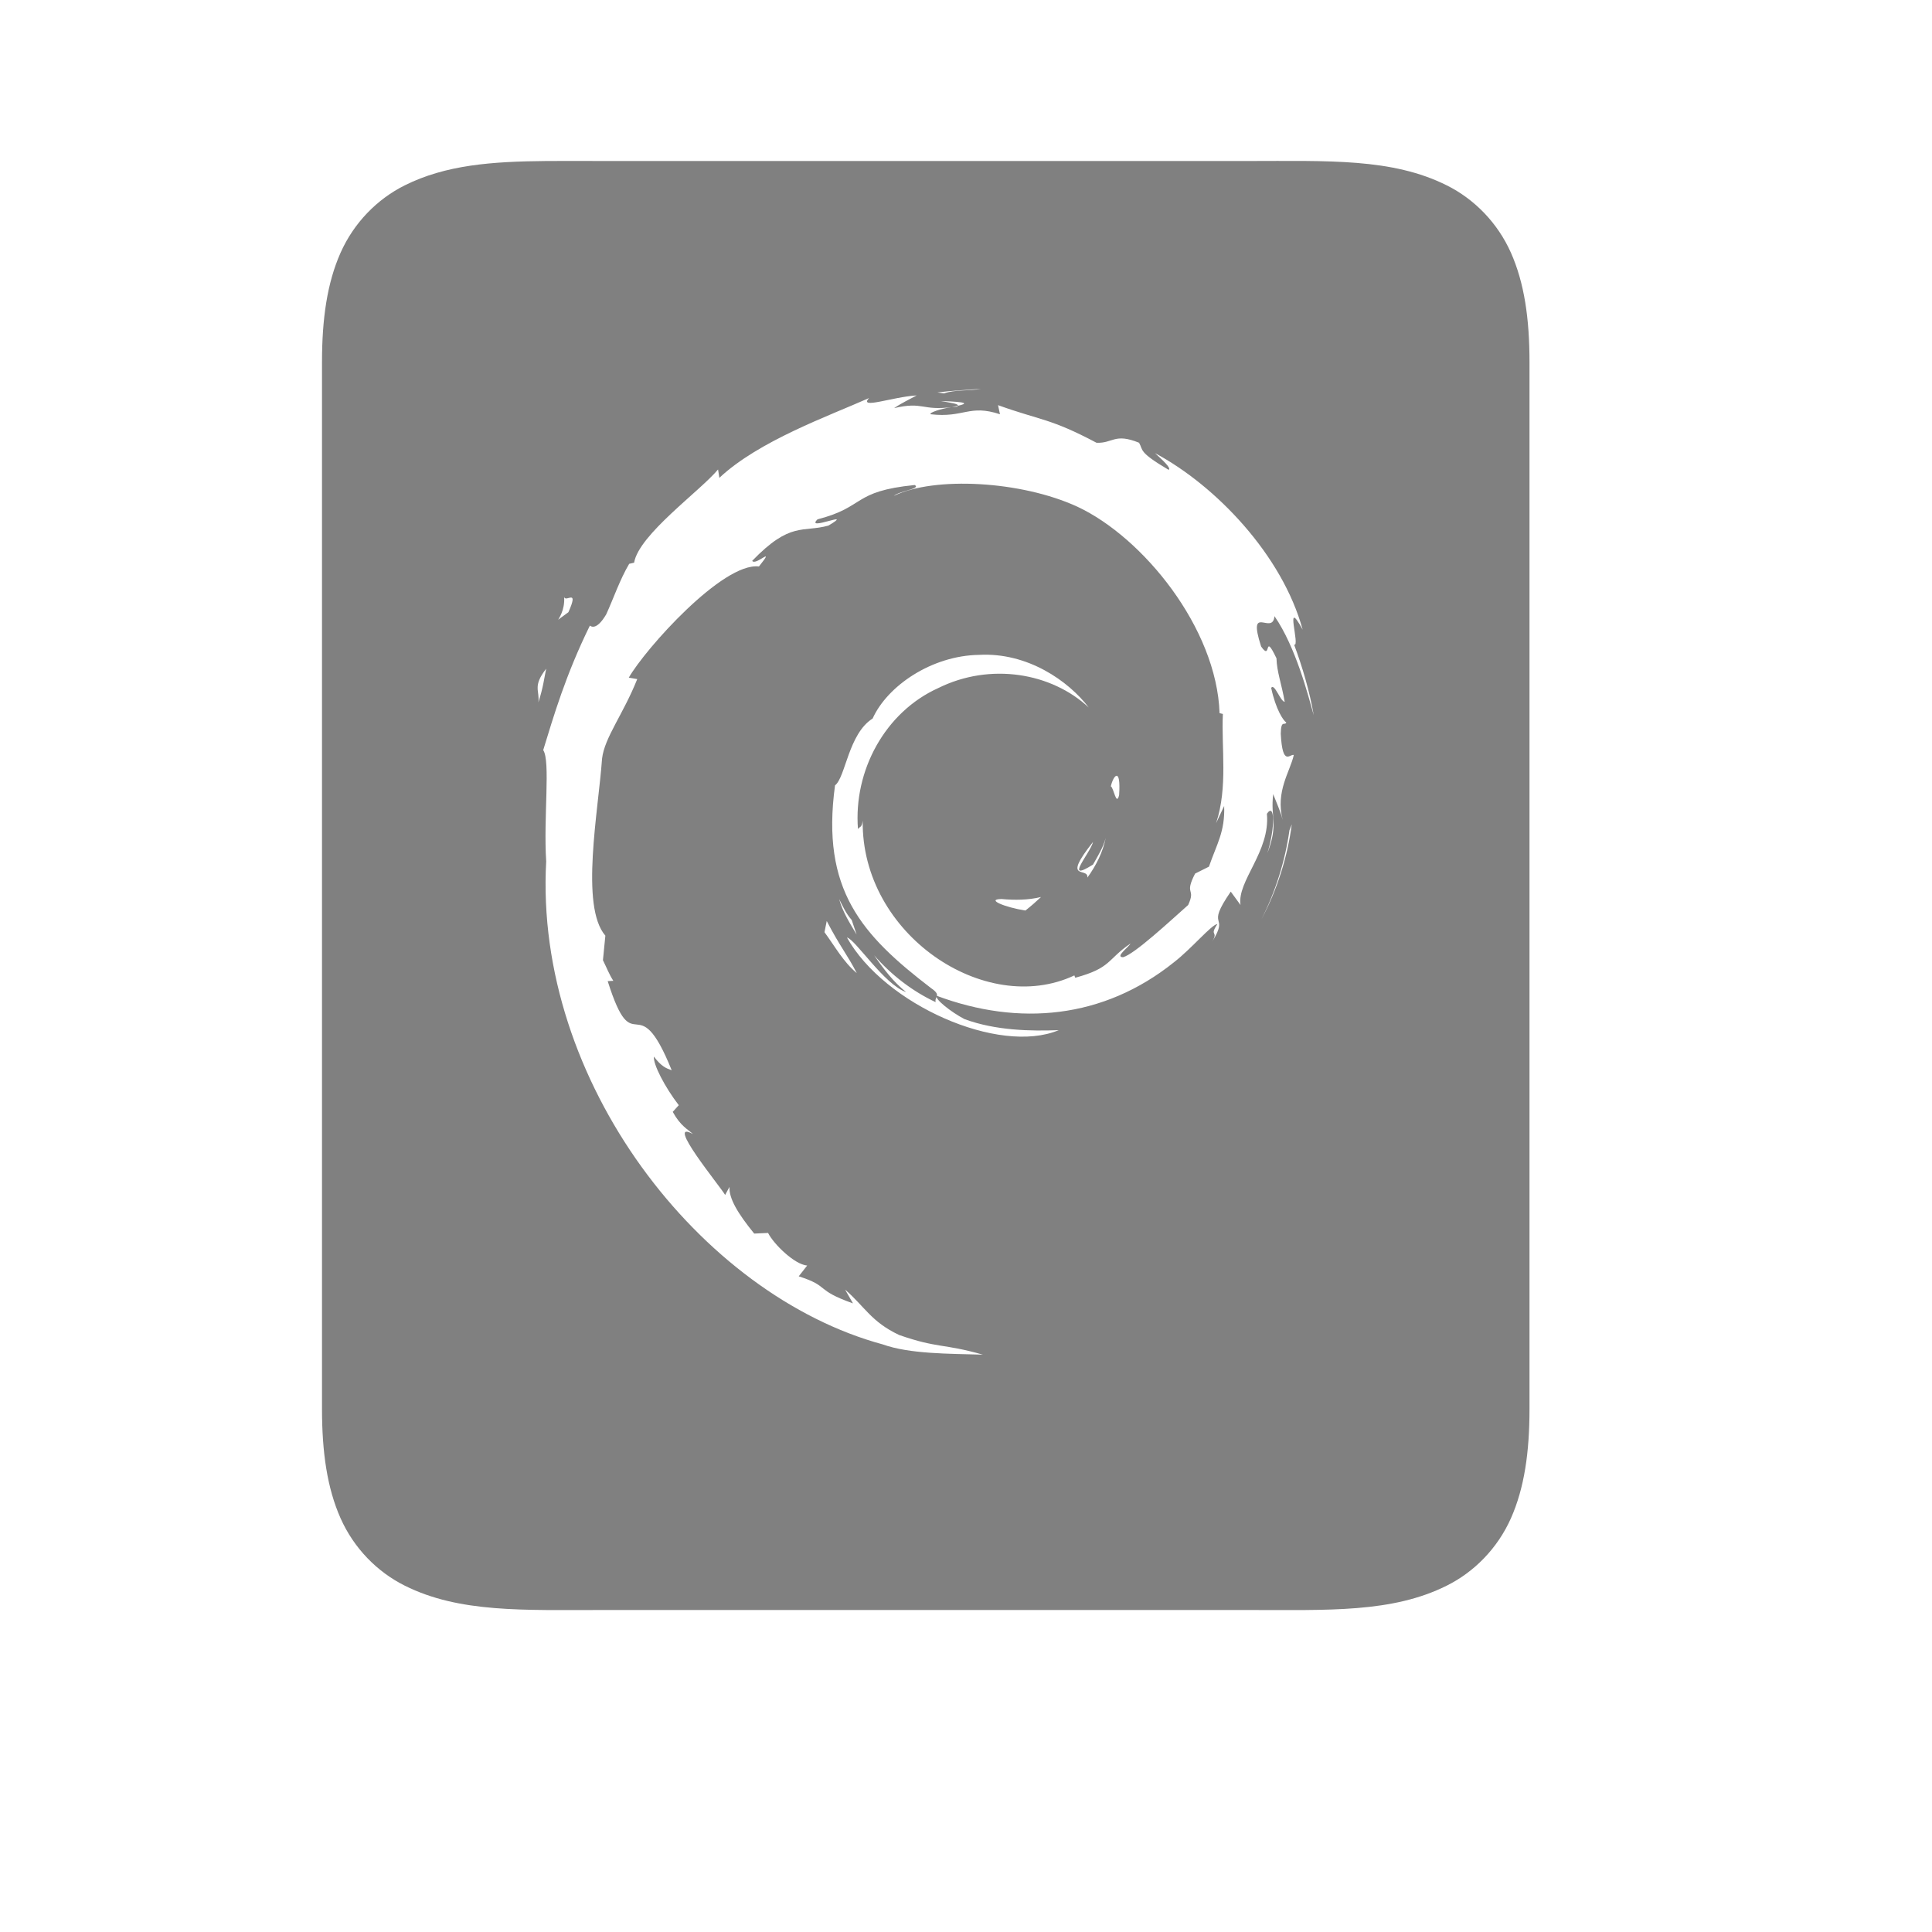 <?xml version="1.0" encoding="UTF-8" standalone="no"?>
<svg viewBox="0 1 24 24" height="24" id="svg7384" version="1.1" width="24" sodipodi:docname="deb-filled.svg" inkscape:version="1.1.2 (08b2f3d93c, 2022-04-05)"
   xmlns:inkscape="http://www.inkscape.org/namespaces/inkscape"
   xmlns:sodipodi="http://sodipodi.sourceforge.net/DTD/sodipodi-0.dtd"
   xmlns="http://www.w3.org/2000/svg"
   xmlns:svg="http://www.w3.org/2000/svg"
   xmlns:rdf="http://www.w3.org/1999/02/22-rdf-syntax-ns#"
   xmlns:cc="http://creativecommons.org/ns#"
   xmlns:dc="http://purl.org/dc/elements/1.1/">
   <sodipodi:namedview id="namedview25" pagecolor="#ffffff" bordercolor="#666666" borderopacity="1.0" inkscape:pageshadow="2" inkscape:pageopacity="0.0" inkscape:pagecheckerboard="0" showgrid="false" inkscape:zoom="22.627417" inkscape:cx="11.247417" inkscape:cy="11.667262" inkscape:window-width="1920" inkscape:window-height="1043" inkscape:window-x="1920" inkscape:window-y="0" inkscape:window-maximized="1" inkscape:current-layer="svg7384" inkscape:snap-page="true">
      <inkscape:grid type="xygrid" id="grid829" />
      <inkscape:grid type="xygrid" id="grid831" dotted="true" spacingx="0.5" spacingy="0.5" empspacing="10" />
   </sodipodi:namedview>
   <defs id="defs7386">
      <linearGradient id="linearGradient5606" inkscape:swatch="solid">
         <stop id="stop5608" offset="0" style="stop-color:#000000;stop-opacity:1;" />
      </linearGradient>
      <linearGradient id="linearGradient4526" inkscape:swatch="solid">
         <stop id="stop4528" offset="0" style="stop-color:#ffffff;stop-opacity:1;" />
      </linearGradient>
      <linearGradient id="linearGradient3600-4" inkscape:swatch="gradient">
         <stop id="stop3602-7" offset="0" style="stop-color:#f4f4f4;stop-opacity:1" />
         <stop id="stop3604-6" offset="1" style="stop-color:#dbdbdb;stop-opacity:1" />
      </linearGradient>
   </defs>
   <path id="path866" style="color:#000000;fill:#808080;fill-opacity:1;-inkscape-stroke:none" d="M 6.787 3 C 6.11 3.006 5.537 3.048 5.027 3.303 C 4.688 3.472 4.397 3.765 4.23 4.141 C 4.064 4.516 4 4.958 4 5.5 L 4 18.5 C 4 19.042 4.064 19.484 4.23 19.859 C 4.397 20.235 4.688 20.528 5.027 20.697 C 5.706 21.037 6.5 21 7.5 21 L 15.5 21 C 16.5 21 17.294 21.037 17.973 20.697 C 18.312 20.528 18.603 20.235 18.77 19.859 C 18.936 19.484 19 19.042 19 18.5 L 19 5.5 C 19 4.958 18.936 4.516 18.77 4.141 C 18.603 3.765 18.312 3.472 17.973 3.303 C 17.294 2.963 16.5 3 15.5 3 L 7.5 3 C 7.25 3 7.013 2.998 6.787 3 z M 12.186 5.83 C 12.044 5.858 11.857 5.839 11.727 5.887 L 11.645 5.875 C 11.823 5.852 12.004 5.845 12.186 5.83 z M 11.387 5.912 C 11.291 5.965 11.197 6.008 11.107 6.07 C 11.47 5.984 11.453 6.106 11.824 6.057 L 11.898 6.041 C 11.916 6.016 11.794 6.001 11.688 5.982 C 12.042 5.993 12.015 6.015 11.898 6.041 L 11.893 6.051 L 11.824 6.057 C 11.694 6.075 11.535 6.127 11.561 6.146 C 11.975 6.194 12.038 6.019 12.422 6.146 L 12.398 6.033 C 12.931 6.225 13.042 6.193 13.621 6.5 C 13.824 6.51 13.844 6.375 14.15 6.5 C 14.204 6.595 14.138 6.612 14.516 6.836 C 14.557 6.819 14.44 6.714 14.348 6.629 C 15.106 7.034 15.93 7.898 16.182 8.822 C 15.946 8.389 16.157 9.042 16.076 9.008 C 16.181 9.291 16.267 9.583 16.32 9.885 C 16.25 9.637 16.098 9.04 15.832 8.654 C 15.81 8.903 15.49 8.484 15.666 9.031 C 15.8 9.225 15.692 8.833 15.857 9.178 C 15.86 9.342 15.923 9.505 15.959 9.719 C 15.903 9.71 15.832 9.482 15.791 9.545 C 15.848 9.813 15.943 9.954 15.979 9.975 C 15.96 10.02 15.913 9.933 15.91 10.115 C 15.932 10.535 16.027 10.359 16.072 10.379 C 16.026 10.586 15.842 10.83 15.934 11.186 C 15.907 11.078 15.855 10.967 15.816 10.865 C 15.78 11.169 15.885 11.229 15.744 11.598 C 15.845 11.266 15.834 10.965 15.738 11.109 C 15.781 11.581 15.365 11.944 15.41 12.242 L 15.289 12.076 C 14.962 12.55 15.281 12.338 15.059 12.697 C 15.14 12.556 15.017 12.638 15.123 12.479 C 15.052 12.483 14.808 12.779 14.584 12.953 C 13.705 13.658 12.655 13.75 11.639 13.371 C 11.599 13.403 11.819 13.576 11.982 13.66 C 12.369 13.803 12.808 13.81 13.152 13.797 C 12.408 14.108 10.987 13.479 10.521 12.646 C 10.626 12.669 10.986 13.233 11.256 13.324 C 11.096 13.196 10.974 13.034 10.859 12.867 C 11.075 13.115 11.337 13.315 11.623 13.449 C 11.614 13.414 11.634 13.395 11.639 13.371 C 11.644 13.348 11.634 13.321 11.566 13.275 C 10.705 12.615 10.196 12.055 10.373 10.756 C 10.504 10.657 10.539 10.115 10.84 9.926 C 11.023 9.52 11.574 9.144 12.162 9.135 C 12.762 9.102 13.271 9.456 13.525 9.789 C 13.062 9.357 12.303 9.227 11.656 9.547 C 10.995 9.845 10.601 10.573 10.658 11.299 C 10.683 11.263 10.705 11.285 10.717 11.195 C 10.697 12.605 12.237 13.639 13.346 13.117 L 13.357 13.146 C 13.807 13.024 13.749 12.922 14.043 12.721 C 14.02 12.768 13.847 12.888 13.951 12.891 C 14.094 12.853 14.54 12.437 14.76 12.242 C 14.86 12.025 14.705 12.125 14.846 11.852 L 15.018 11.766 C 15.113 11.489 15.219 11.333 15.207 11.012 L 15.107 11.225 C 15.255 10.778 15.171 10.29 15.191 9.869 L 15.15 9.859 C 15.114 8.801 14.199 7.676 13.385 7.295 C 12.683 6.971 11.603 6.916 11.104 7.16 C 11.172 7.099 11.446 7.072 11.363 7.025 C 10.582 7.103 10.755 7.298 10.156 7.451 C 9.992 7.61 10.637 7.324 10.291 7.529 C 9.97 7.618 9.82 7.474 9.344 7.967 C 9.386 8.035 9.645 7.765 9.428 8.037 C 8.98 7.982 8.016 9.06 7.811 9.418 L 7.916 9.436 C 7.74 9.877 7.51 10.16 7.479 10.424 C 7.433 11.074 7.204 12.259 7.52 12.623 L 7.49 12.928 C 7.533 13.014 7.566 13.102 7.619 13.184 L 7.549 13.188 C 7.88 14.234 7.906 13.209 8.344 14.295 C 8.28 14.273 8.216 14.25 8.123 14.125 C 8.112 14.22 8.259 14.505 8.432 14.729 L 8.357 14.812 C 8.454 14.988 8.542 15.027 8.609 15.088 C 8.249 14.891 8.945 15.736 9.008 15.844 L 9.062 15.744 C 9.054 15.886 9.163 16.071 9.369 16.324 L 9.541 16.316 C 9.612 16.456 9.871 16.709 10.027 16.721 L 9.922 16.855 C 10.315 16.98 10.113 17.02 10.596 17.191 L 10.498 17.02 C 10.744 17.233 10.822 17.42 11.17 17.584 C 11.652 17.752 11.714 17.687 12.209 17.828 C 11.79 17.816 11.298 17.82 10.967 17.701 C 8.704 17.089 6.634 14.435 6.785 11.701 C 6.75 11.148 6.84 10.456 6.748 10.318 C 6.877 9.897 7.027 9.383 7.328 8.771 C 7.346 8.787 7.416 8.827 7.531 8.631 C 7.624 8.427 7.699 8.202 7.816 8.004 L 7.877 7.99 C 7.937 7.64 8.695 7.102 8.92 6.832 L 8.936 6.936 C 9.427 6.475 10.302 6.165 10.795 5.945 C 10.665 6.089 11.085 5.93 11.387 5.912 z M 7.008 8.416 C 7.028 8.489 7.197 8.299 7.061 8.605 C 6.976 8.665 6.941 8.695 6.934 8.699 C 6.937 8.688 7.019 8.584 7.008 8.416 z M 6.785 9.307 C 6.761 9.417 6.75 9.533 6.688 9.725 C 6.706 9.575 6.613 9.527 6.785 9.307 z M 13.871 10.637 C 13.896 10.636 13.914 10.698 13.902 10.877 C 13.867 11.021 13.836 10.787 13.799 10.768 C 13.815 10.699 13.846 10.637 13.871 10.637 z M 16.047 11.24 C 15.993 11.648 15.866 12.052 15.67 12.42 C 15.847 12.071 15.964 11.695 16.018 11.314 L 16.047 11.24 z M 13.736 11.408 C 13.701 11.581 13.619 11.749 13.508 11.902 C 13.522 11.762 13.179 11.962 13.578 11.459 C 13.543 11.601 13.206 11.974 13.578 11.74 C 13.64 11.63 13.705 11.526 13.736 11.408 z M 12.932 12.143 C 12.874 12.198 12.81 12.254 12.738 12.311 C 12.479 12.27 12.243 12.171 12.441 12.168 C 12.607 12.183 12.77 12.182 12.932 12.143 z M 10.424 12.168 C 10.47 12.26 10.511 12.351 10.58 12.428 L 10.641 12.609 C 10.557 12.468 10.468 12.329 10.424 12.168 z M 10.27 12.441 C 10.434 12.758 10.523 12.854 10.643 13.088 C 10.476 12.949 10.373 12.758 10.242 12.58 L 10.27 12.441 z " />
</svg>
